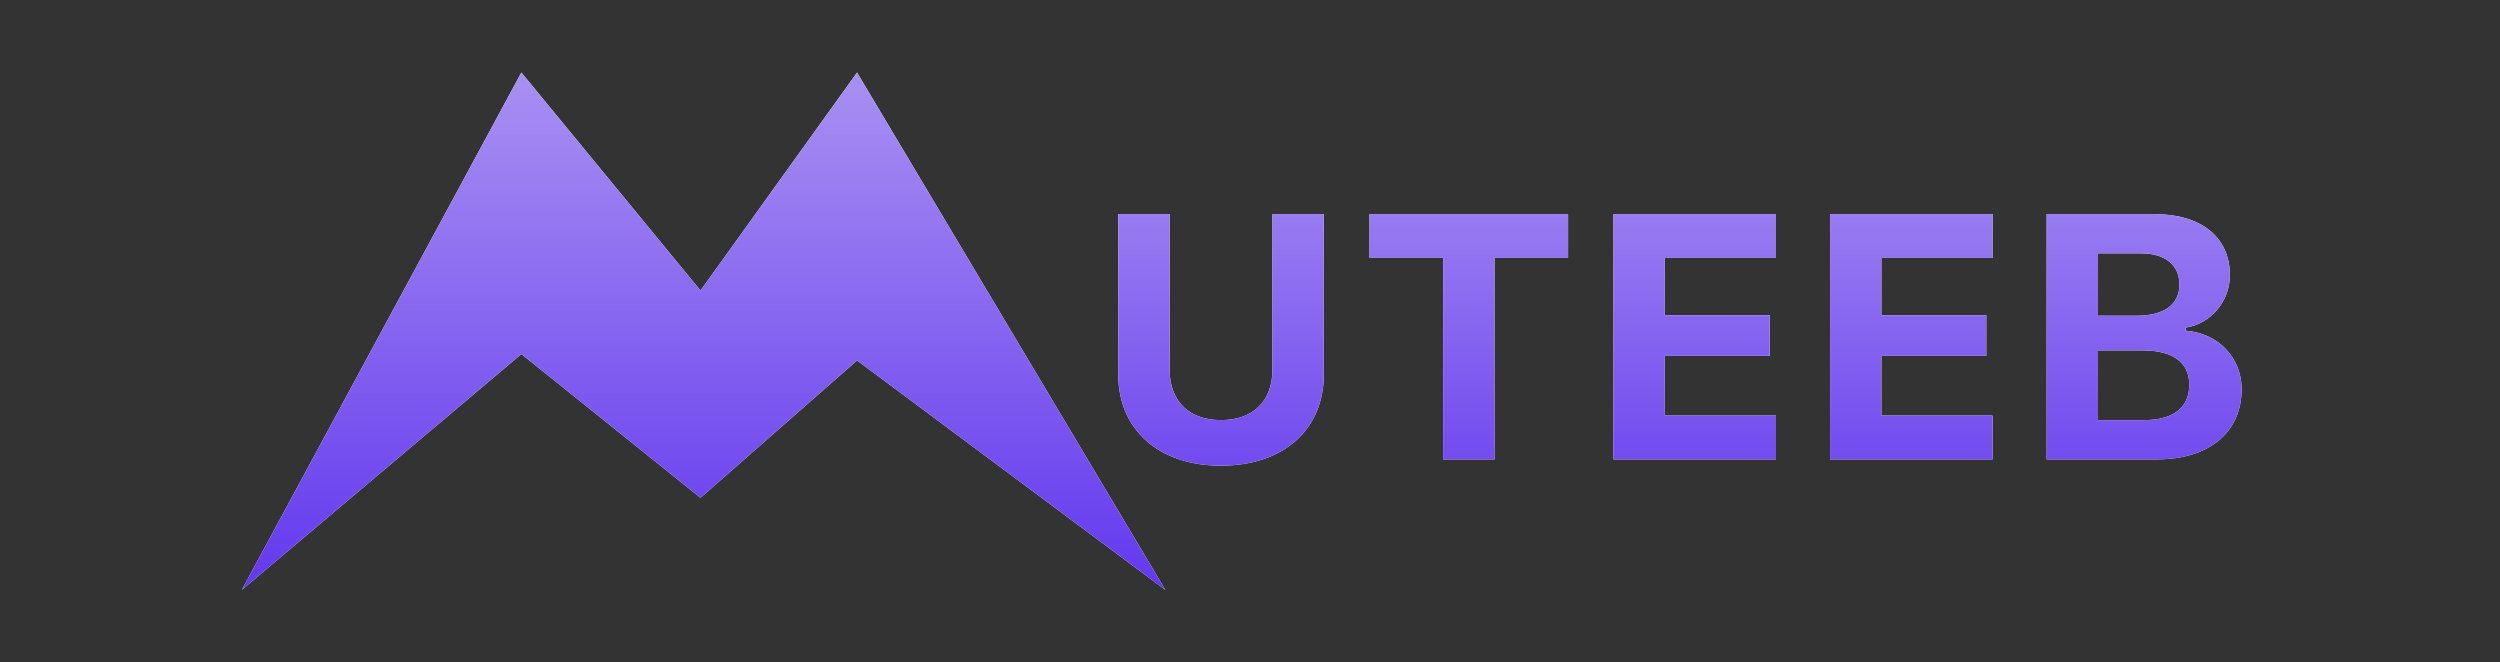 <svg width="517" height="137" viewBox="0 0 517 137" fill="none" xmlns="http://www.w3.org/2000/svg">
<rect x="0" y="0" width="517" height="137" fill="#333333" stroke="none"/>
<path d="M50 122L107.816 15L144.864 60.085L177.237 15L241 122L177.237 74.541L144.864 102.948L107.816 73.218L50 122Z" fill="url(#paint0_linear_385_1175)"/>
<path d="M50 122L107.816 15L144.864 60.085L177.237 15L241 122L177.237 74.541L144.864 102.948L107.816 73.218L50 122Z" fill="url(#paint1_linear_385_1175)"/>
<path d="M241.875 44.27H231.258V77.492C231.258 88.742 239.52 96.301 252.492 96.301C265.5 96.301 273.762 88.742 273.762 77.492V44.27H263.145V76.402C263.145 82.801 259.312 86.879 252.492 86.879C245.707 86.879 241.875 82.801 241.875 76.402V44.27ZM309.059 95V53.34H324.281V44.27H283.219V53.34H298.441V95H309.059ZM367.277 85.93H344.285V73.59H365.977V65.188H344.285V53.34H367.277V44.27H333.668V95H367.277V85.93ZM412.066 85.93H389.074V73.59H410.766V65.188H389.074V53.34H412.066V44.27H378.457V95H412.066V85.93ZM446.027 95C456.855 95 463.57 89.375 463.57 80.481C463.57 73.941 458.684 68.879 451.969 68.387V67.754C457.172 66.981 461.145 62.305 461.145 56.926C461.145 49.086 455.273 44.27 445.43 44.27H423.246V95H446.027ZM433.863 52.391H442.723C447.785 52.391 450.703 54.816 450.703 58.859C450.703 62.938 447.574 65.293 441.844 65.293H433.863V52.391ZM433.863 86.879V72.465H443.074C449.332 72.465 452.742 74.926 452.742 79.566C452.742 84.312 449.438 86.879 443.32 86.879H433.863Z" fill="white"/>
<path d="M241.875 44.27H231.258V77.492C231.258 88.742 239.52 96.301 252.492 96.301C265.5 96.301 273.762 88.742 273.762 77.492V44.27H263.145V76.402C263.145 82.801 259.312 86.879 252.492 86.879C245.707 86.879 241.875 82.801 241.875 76.402V44.27ZM309.059 95V53.34H324.281V44.27H283.219V53.34H298.441V95H309.059ZM367.277 85.93H344.285V73.59H365.977V65.188H344.285V53.34H367.277V44.27H333.668V95H367.277V85.93ZM412.066 85.93H389.074V73.59H410.766V65.188H389.074V53.34H412.066V44.27H378.457V95H412.066V85.93ZM446.027 95C456.855 95 463.57 89.375 463.57 80.481C463.57 73.941 458.684 68.879 451.969 68.387V67.754C457.172 66.981 461.145 62.305 461.145 56.926C461.145 49.086 455.273 44.27 445.43 44.27H423.246V95H446.027ZM433.863 52.391H442.723C447.785 52.391 450.703 54.816 450.703 58.859C450.703 62.938 447.574 65.293 441.844 65.293H433.863V52.391ZM433.863 86.879V72.465H443.074C449.332 72.465 452.742 74.926 452.742 79.566C452.742 84.312 449.438 86.879 443.32 86.879H433.863Z" fill="url(#paint2_linear_385_1175)"/>
<defs>
<linearGradient id="paint0_linear_385_1175" x1="146.483" y1="16.324" x2="146.483" y2="123.324" gradientUnits="userSpaceOnUse">
<stop stop-color="white"/>
<stop offset="1" stop-color="white"/>
</linearGradient>
<linearGradient id="paint1_linear_385_1175" x1="146.483" y1="16.324" x2="146.483" y2="123.324" gradientUnits="userSpaceOnUse">
<stop stop-color="#A78FF2"/>
<stop offset="1" stop-color="#6237EE"/>
</linearGradient>
<linearGradient id="paint2_linear_385_1175" x1="347.75" y1="23.163" x2="347.75" y2="117.163" gradientUnits="userSpaceOnUse">
<stop stop-color="#A78FF2"/>
<stop offset="1" stop-color="#6237EE"/>
</linearGradient>
</defs>
</svg>
